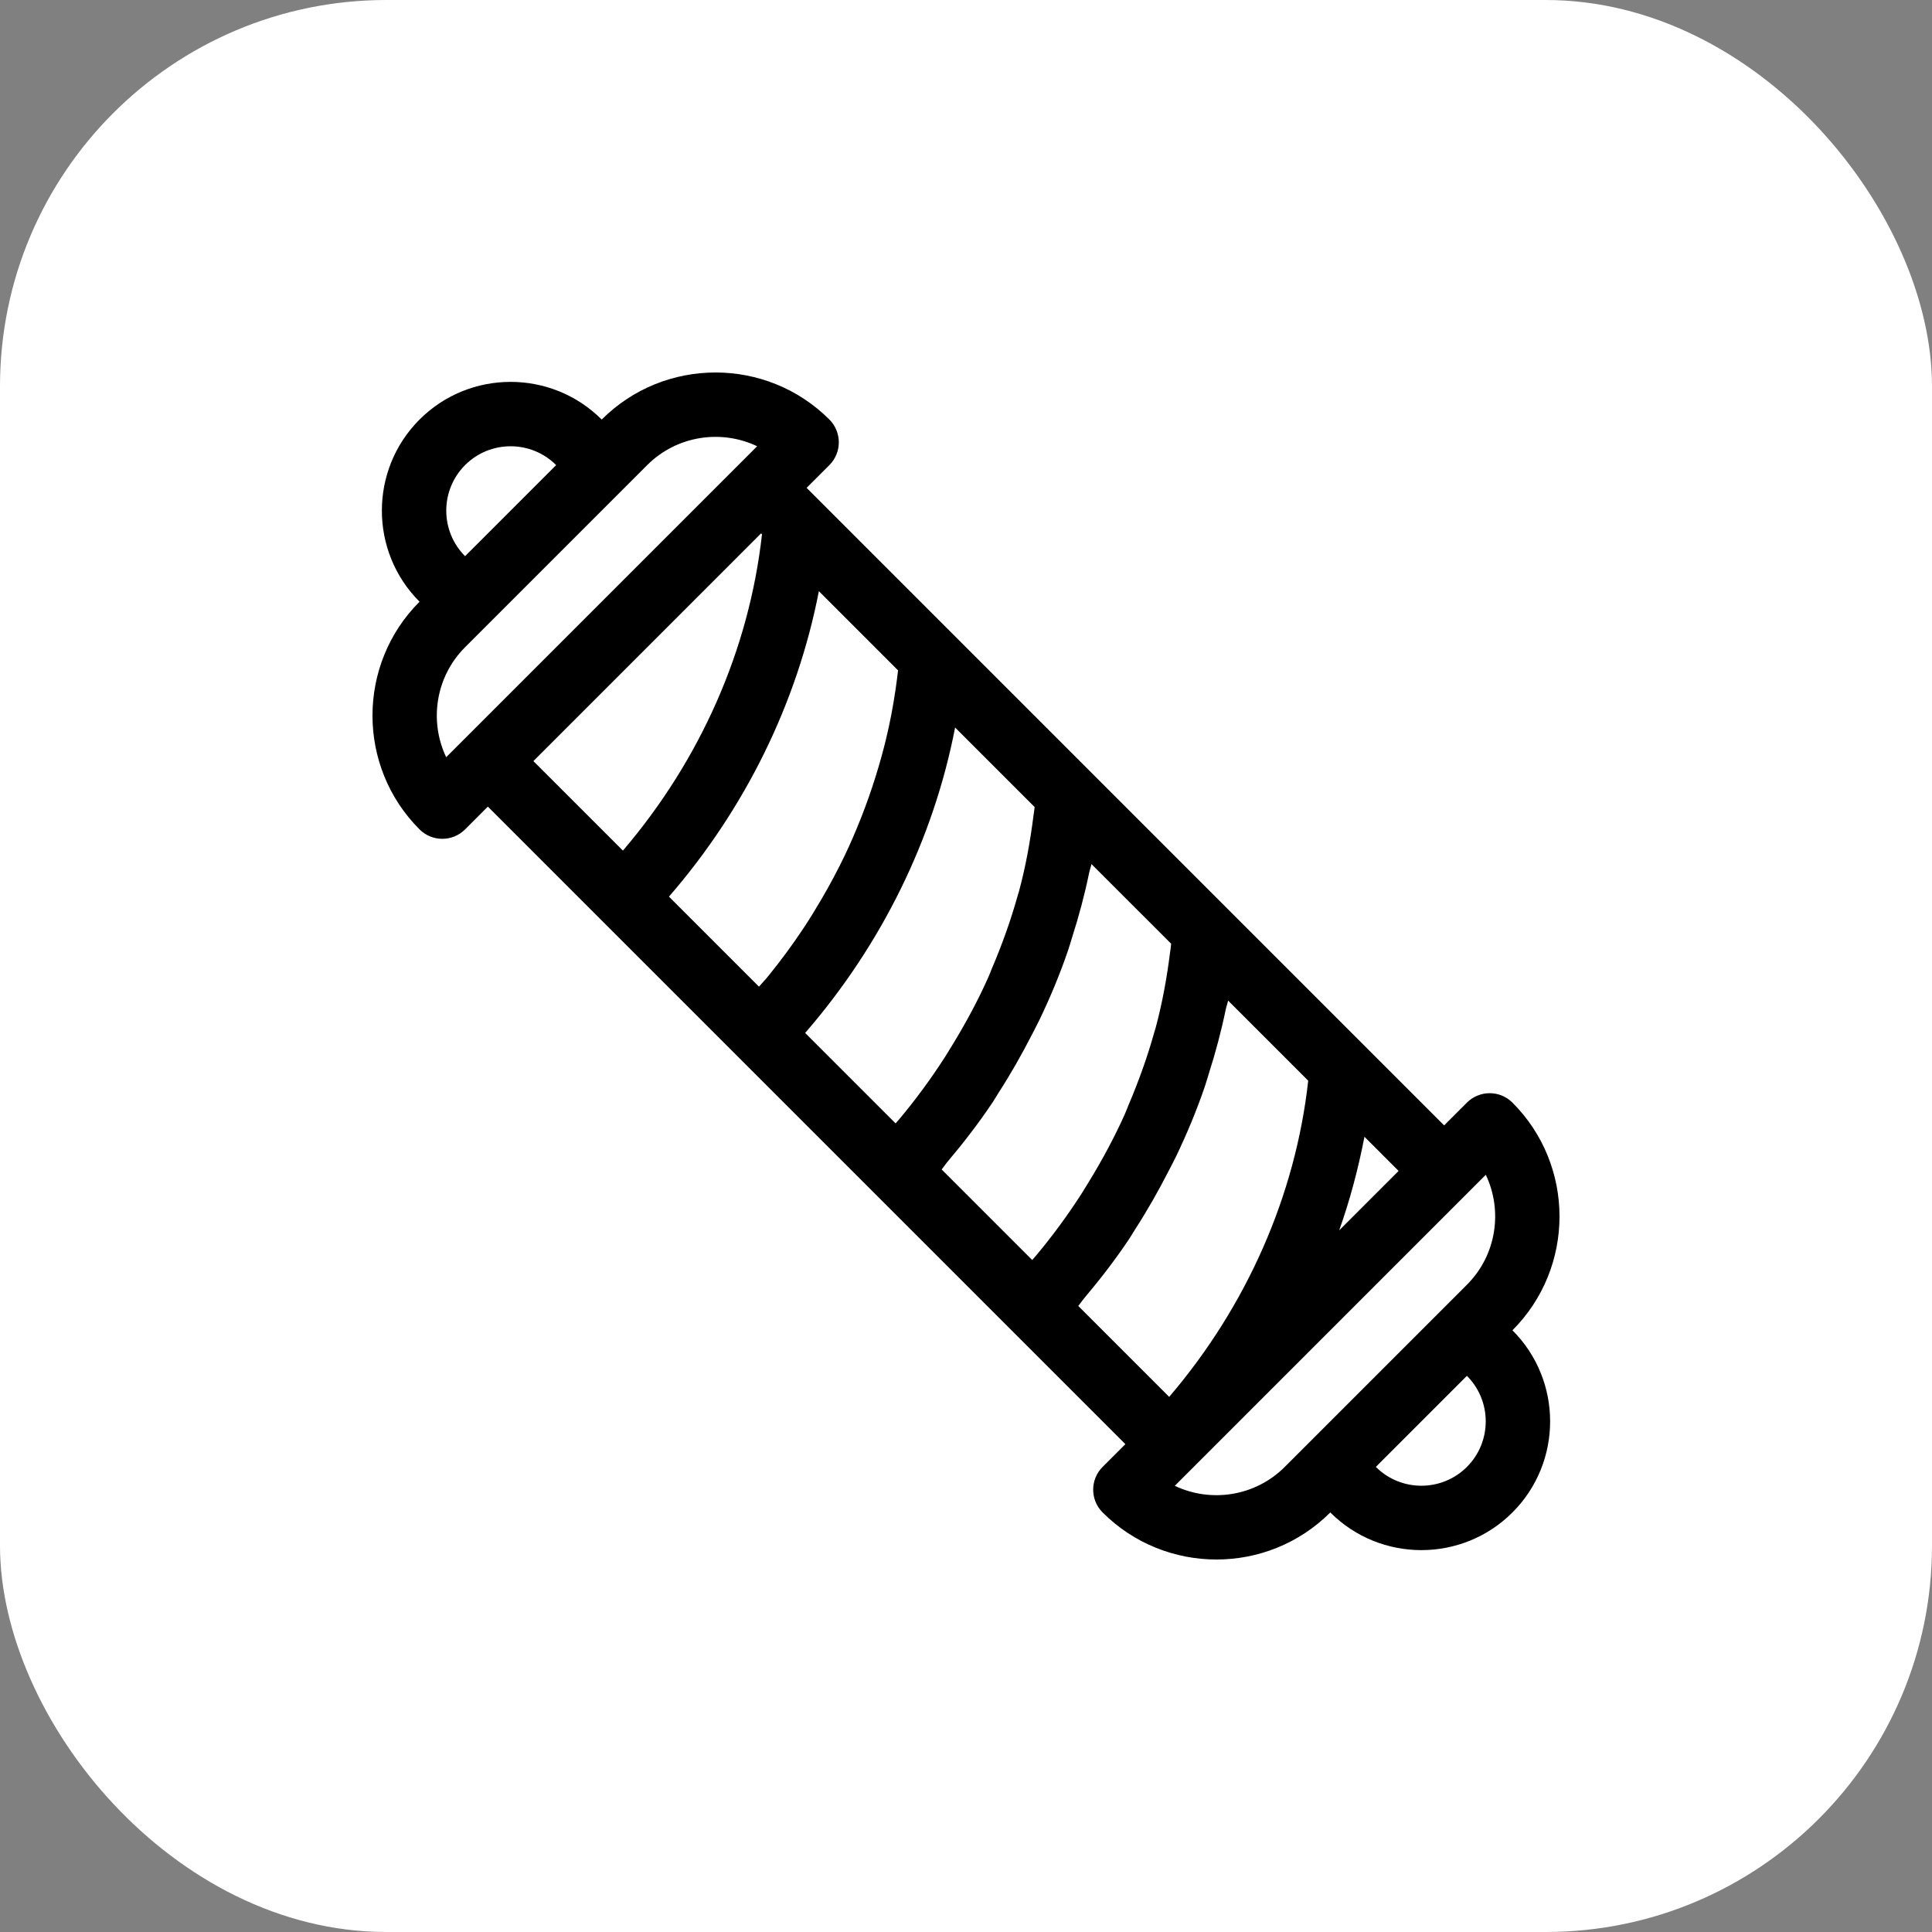<svg width="100" height="100" viewBox="0 0 100 100" fill="none" xmlns="http://www.w3.org/2000/svg">
<rect x="0" y="0" width="100" height="100" fill="#808080" stroke="none"/>
<rect width="100" height="100" rx="20" fill="white"/>
<path d="M75.927 57.071L74.748 58.25L41.75 25.251L42.929 24.073C43.579 23.422 43.579 22.366 42.929 21.716C39.681 18.468 34.392 18.468 31.144 21.716C28.544 19.116 24.315 19.116 21.715 21.716C19.116 24.316 19.116 28.544 21.715 31.144C18.468 34.392 18.468 39.681 21.715 42.929C22.366 43.58 23.422 43.58 24.073 42.929L25.251 41.75L58.249 74.749L57.071 75.927C56.42 76.578 56.42 77.634 57.071 78.284C60.319 81.532 65.608 81.532 68.856 78.284C71.456 80.884 75.684 80.884 78.284 78.284C80.884 75.684 80.884 71.456 78.284 68.856C81.532 65.608 81.532 60.319 78.284 57.071C77.633 56.421 76.578 56.421 75.927 57.071ZM24.073 24.073C25.371 22.774 27.488 22.774 28.786 24.073L24.072 28.787C22.774 27.488 22.774 25.372 24.073 24.073ZM24.07 33.503L33.498 24.075C35.035 22.538 37.331 22.213 39.19 23.097L23.094 39.193C22.21 37.333 22.536 35.038 24.07 33.503ZM49.012 60.171C49.861 59.166 50.66 58.132 51.381 57.052C51.482 56.904 51.565 56.746 51.664 56.595C52.305 55.605 52.885 54.582 53.42 53.538C53.552 53.279 53.691 53.022 53.816 52.76C54.372 51.6 54.864 50.415 55.279 49.203C55.359 48.972 55.423 48.739 55.496 48.506C55.847 47.41 56.142 46.304 56.373 45.182C56.406 45.027 56.465 44.878 56.493 44.723L60.618 48.847C60.609 48.984 60.587 49.128 60.566 49.272C60.399 50.599 60.163 51.914 59.814 53.206C59.793 53.283 59.765 53.359 59.744 53.437C59.388 54.712 58.938 55.963 58.414 57.194C58.351 57.347 58.294 57.502 58.226 57.656C57.688 58.862 57.054 60.034 56.359 61.172C56.229 61.382 56.104 61.592 55.972 61.799C55.261 62.902 54.48 63.97 53.627 64.988C53.563 65.066 53.495 65.139 53.427 65.217L48.739 60.529C48.838 60.416 48.916 60.286 49.012 60.171ZM46.356 58.146L41.675 53.465C45.635 48.892 48.322 43.424 49.436 37.656L53.552 41.772C53.538 41.913 53.516 42.057 53.495 42.201C53.328 43.528 53.092 44.843 52.743 46.134C52.722 46.212 52.694 46.288 52.673 46.365C52.317 47.64 51.867 48.892 51.343 50.123C51.28 50.276 51.223 50.431 51.155 50.584C50.617 51.791 49.983 52.963 49.288 54.101C49.158 54.311 49.033 54.521 48.901 54.728C48.19 55.831 47.409 56.899 46.556 57.917C46.492 57.995 46.424 58.068 46.356 58.146ZM55.81 67.595C55.909 67.482 55.987 67.352 56.083 67.237C56.932 66.233 57.731 65.198 58.452 64.118C58.553 63.97 58.636 63.812 58.735 63.661C59.376 62.671 59.956 61.648 60.491 60.604C60.623 60.345 60.762 60.088 60.887 59.827C61.443 58.667 61.936 57.481 62.351 56.27C62.431 56.039 62.494 55.805 62.568 55.572C62.919 54.476 63.213 53.371 63.444 52.249C63.477 52.093 63.536 51.945 63.565 51.789L67.713 55.937C67.055 61.875 64.529 67.607 60.517 72.302L55.81 67.595ZM70.624 58.839L72.391 60.607L69.316 63.683C69.879 62.101 70.305 60.482 70.624 58.839ZM46.356 35.674C46.233 36.523 46.073 37.367 45.873 38.203C45.712 38.877 45.524 39.547 45.316 40.211C45.093 40.926 44.843 41.633 44.567 42.333C44.307 42.988 44.032 43.636 43.728 44.27C43.362 45.036 42.959 45.788 42.528 46.526C42.222 47.049 41.906 47.568 41.569 48.074C41.017 48.904 40.423 49.71 39.792 50.488C39.632 50.691 39.452 50.874 39.285 51.07L34.625 46.41C38.587 41.84 41.267 36.36 42.385 30.599L46.483 34.698C46.445 35.023 46.403 35.349 46.356 35.674ZM32.242 44.027L27.608 39.394L39.393 27.608L39.44 27.655C38.78 33.6 36.258 39.328 32.242 44.027ZM75.927 75.927C74.628 77.226 72.512 77.226 71.213 75.927L75.927 71.213C77.226 72.512 77.226 74.629 75.927 75.927ZM75.927 66.499L66.499 75.927C64.962 77.464 62.666 77.789 60.807 76.906L76.905 60.807C77.789 62.667 77.464 64.962 75.927 66.499Z" fill="black"/>
</svg>
